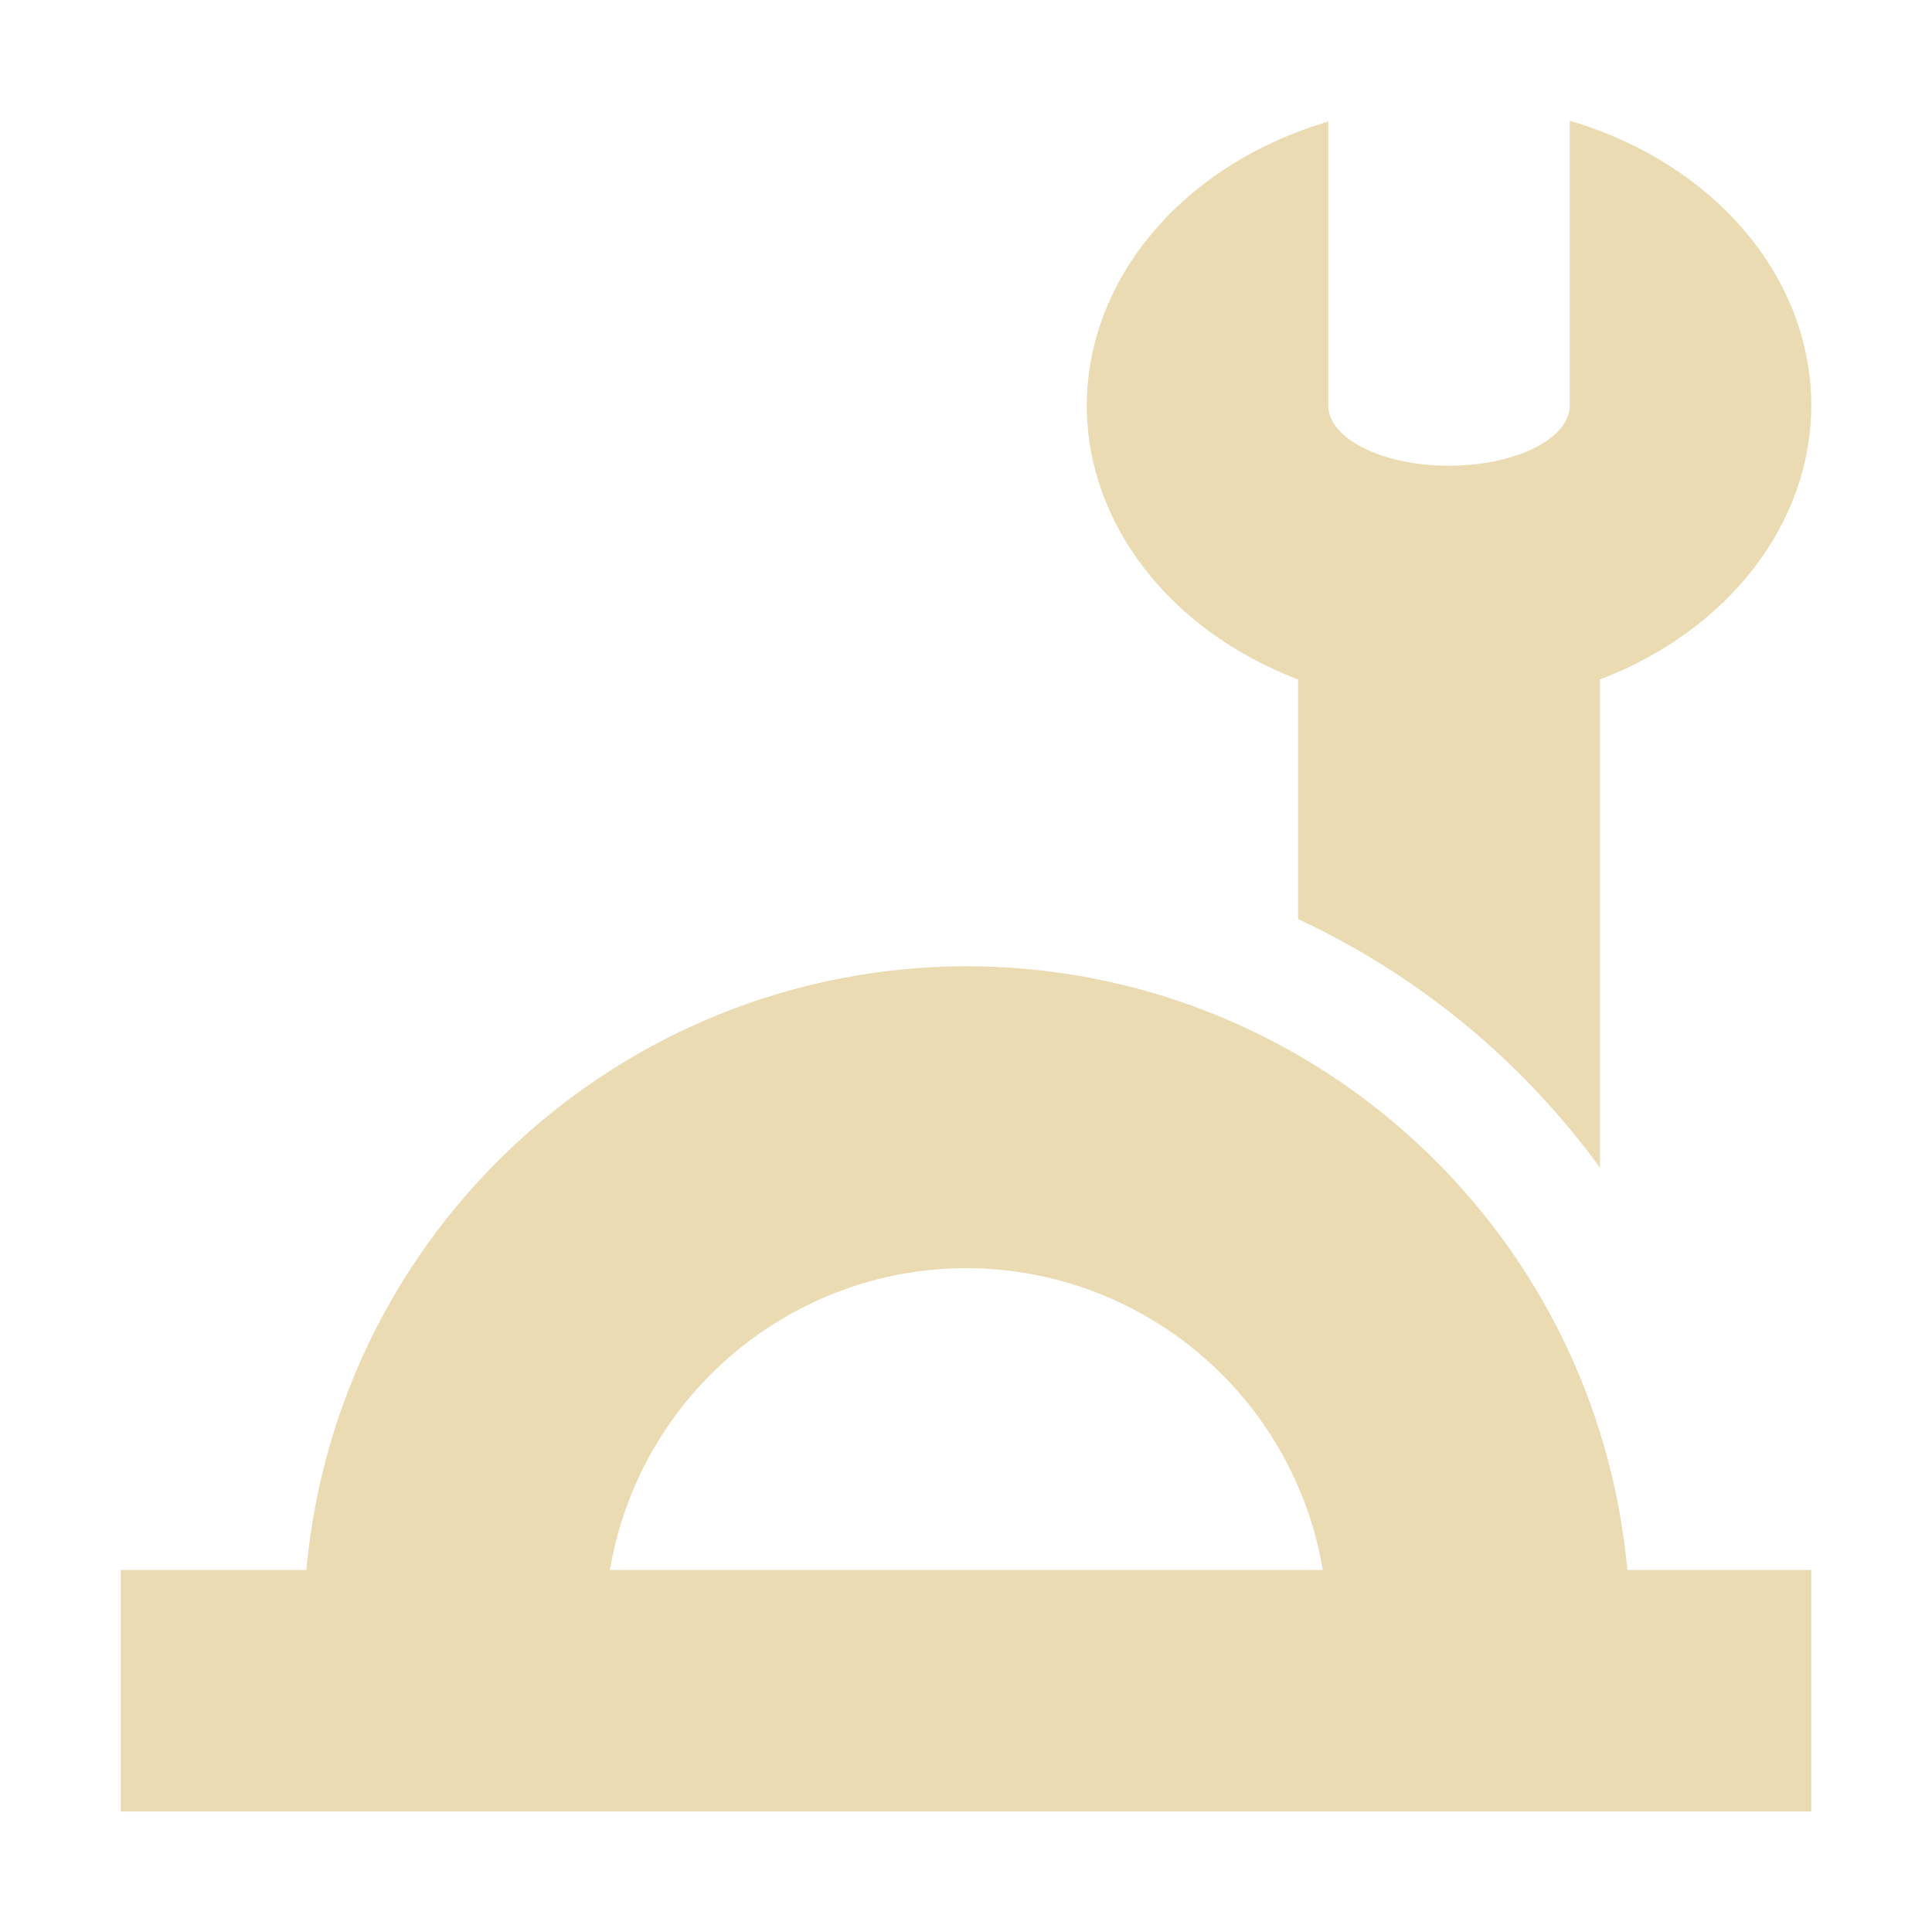 <svg width="16" height="16" version="1.1" xmlns="http://www.w3.org/2000/svg">
  <defs>
    <style id="current-color-scheme" type="text/css">.ColorScheme-Text { color:#ebdbb2; } .ColorScheme-Highlight { color:#458588; }</style>
  </defs>
  <path class="ColorScheme-Text" d="m8 8.002c-2.838 0.007-5.205 2.173-5.463 5h-1.537v2h14v-2h-1.523c-0.259-2.832-2.633-5-5.477-5zm0 2.5c1.463 0.002 2.711 1.058 2.955 2.5h-5.904c0.243-1.44 1.489-2.496 2.949-2.5zm5-9.502v2.357c0 0.276-0.448 0.5-1 0.5-0.552 0-1-0.224-1-0.5v-2.35c-1.196 0.352-1.996 1.293-2 2.35 7.73e-4 0.977 0.684 1.863 1.75 2.27v1.984c0.994 0.464 1.854 1.172 2.5 2.059v-4.043c1.066-0.407 1.749-1.294 1.75-2.27-1.1e-5 -1.059-0.801-2.004-2-2.357z" fill="currentColor"/>
</svg>
